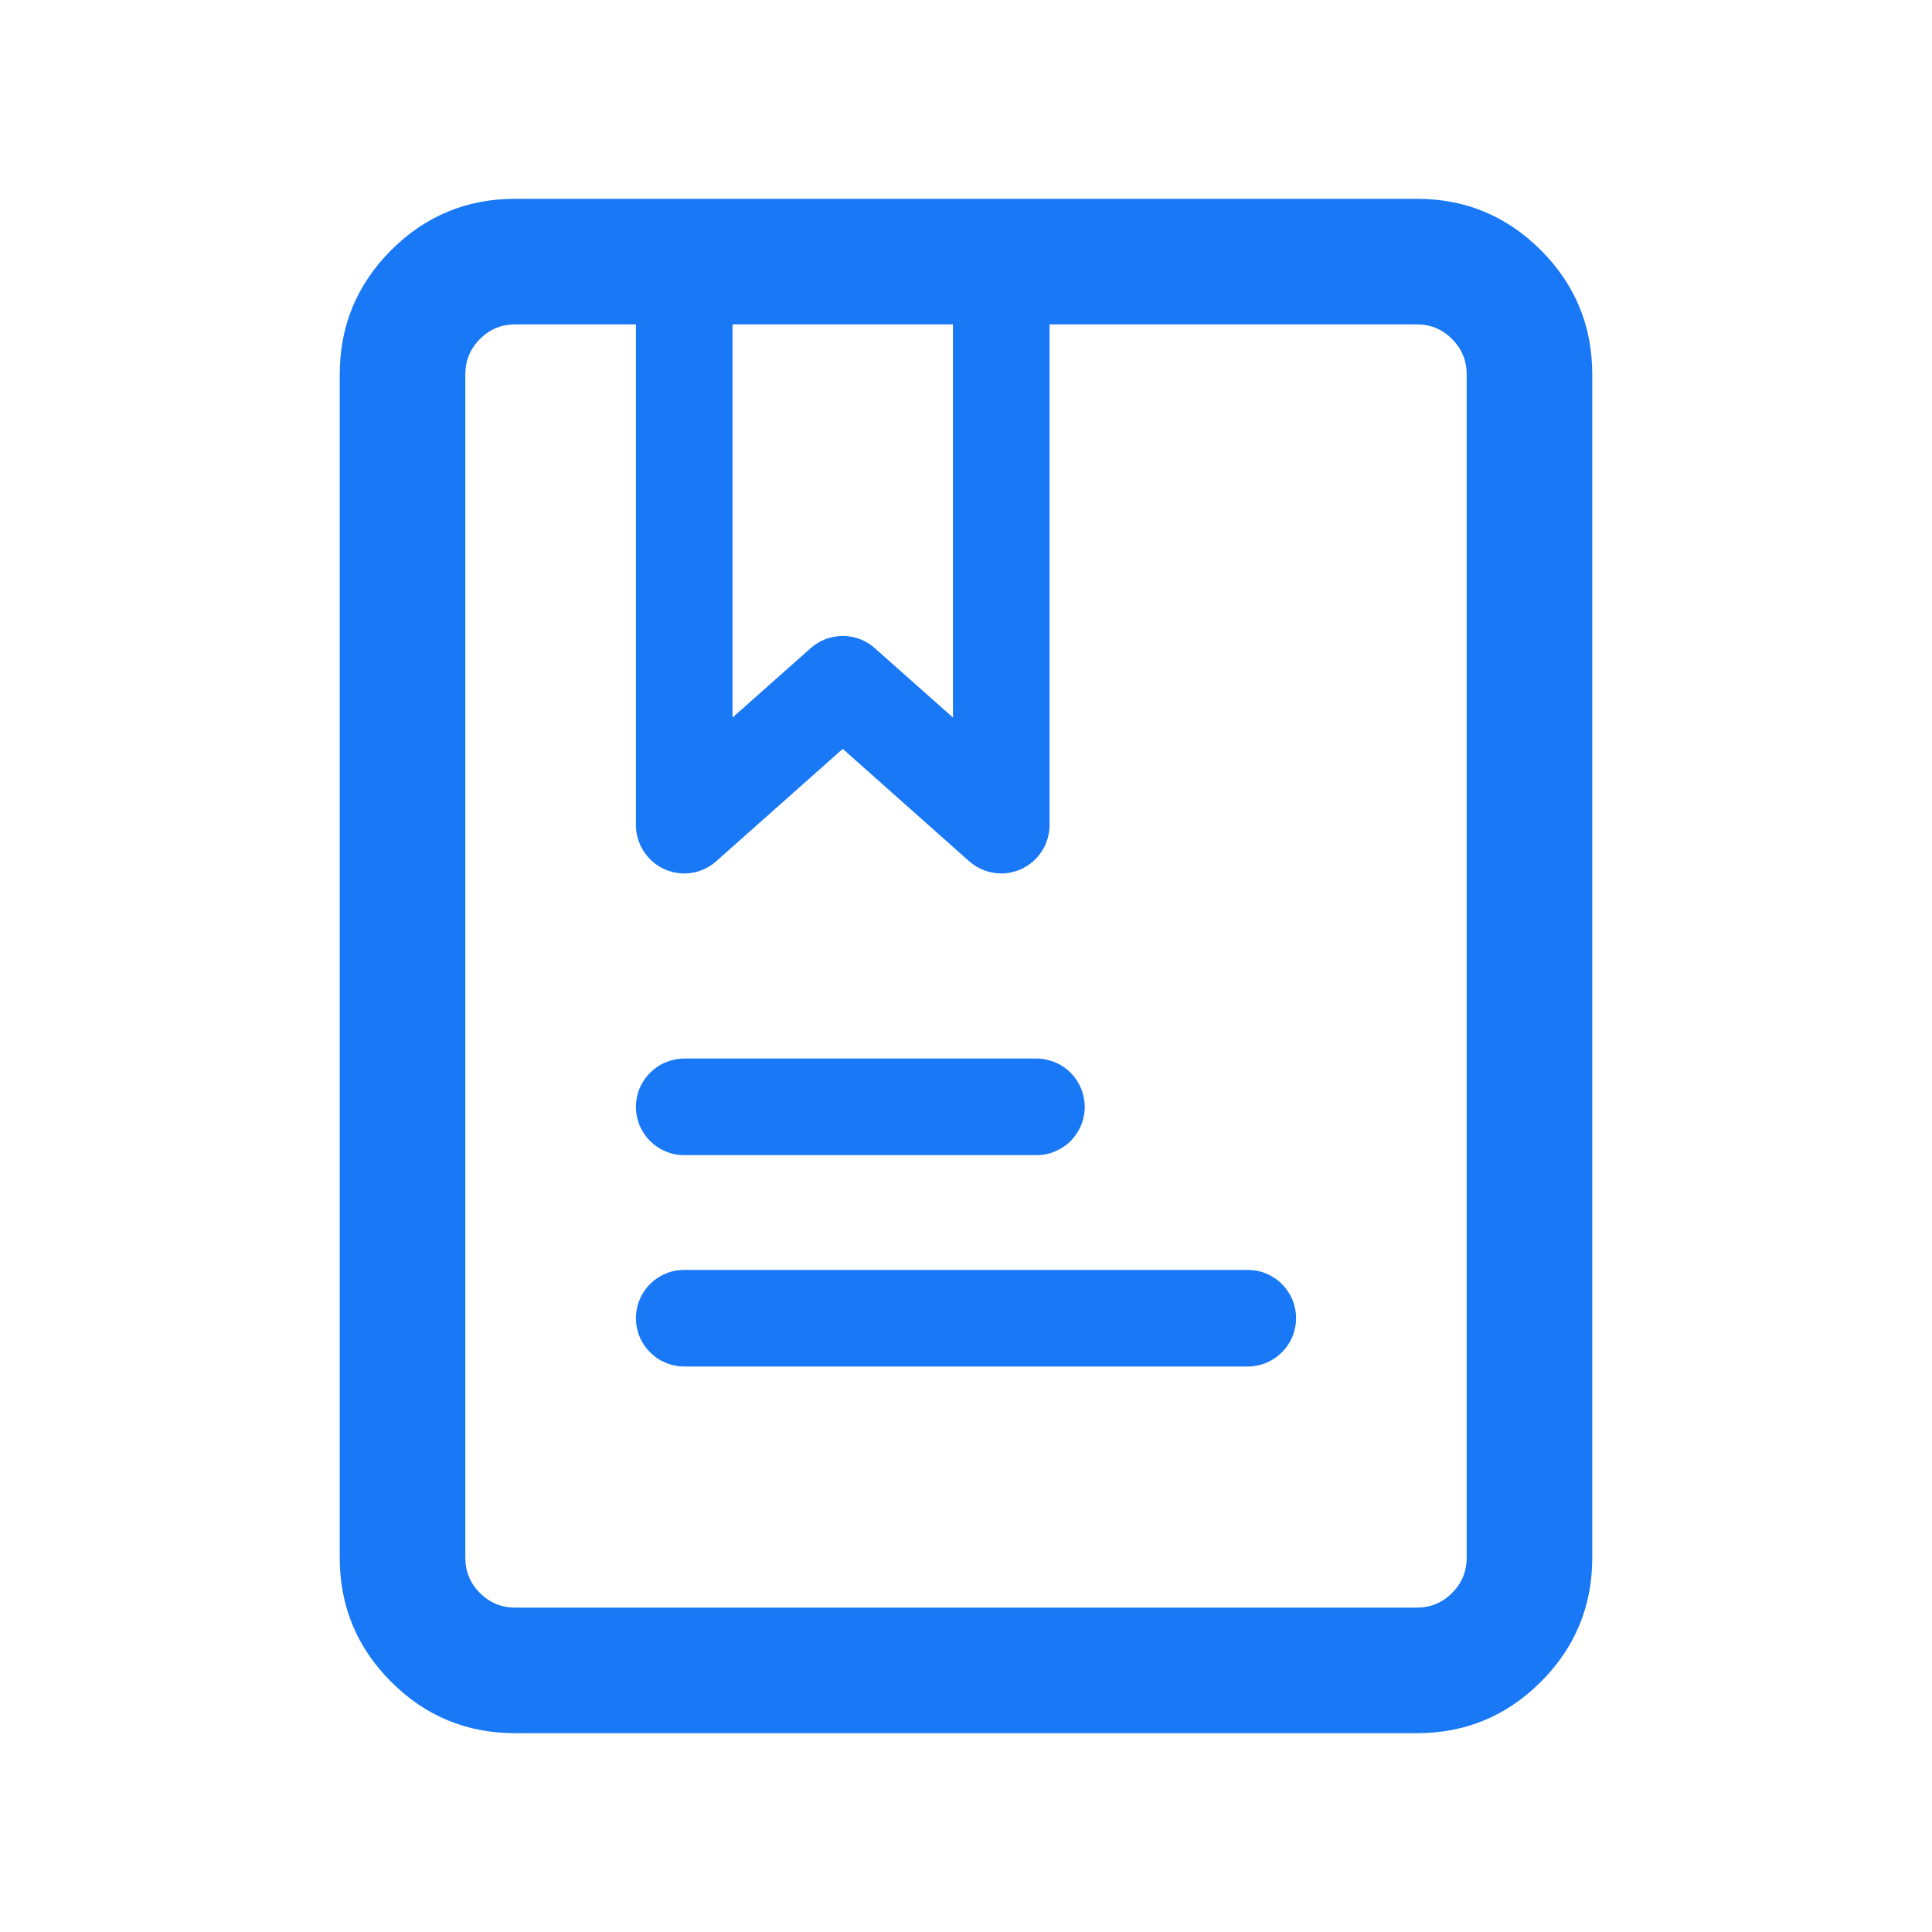 <svg xmlns="http://www.w3.org/2000/svg" xmlns:xlink="http://www.w3.org/1999/xlink" fill="none" version="1.1" width="20" height="20" viewBox="0 0 20 20"><defs><clipPath id="master_svg0_1_169"><rect x="0" y="0" width="20" height="20" rx="0"/></clipPath></defs><g clip-path="url(#master_svg0_1_169)"><g><path d="M6.583,2.708L6.583,8.542Q6.583,8.634,6.616,8.719Q6.649,8.805,6.71,8.874Q6.776,8.948,6.865,8.992Q6.955,9.035,7.054,9.041Q7.153,9.047,7.247,9.014Q7.341,8.981,7.415,8.915L8.724,7.752L10.032,8.915Q10.101,8.976,10.187,9.009Q10.273,9.042,10.365,9.042Q10.414,9.042,10.462,9.032Q10.51,9.022,10.556,9.004Q10.601,8.985,10.642,8.957Q10.683,8.93,10.718,8.895Q10.753,8.86,10.78,8.819Q10.808,8.779,10.826,8.733Q10.845,8.688,10.855,8.639Q10.865,8.591,10.865,8.542L10.865,2.708Q10.865,2.659,10.855,2.611Q10.845,2.562,10.826,2.517Q10.808,2.472,10.78,2.431Q10.753,2.39,10.718,2.355Q10.683,2.32,10.642,2.293Q10.601,2.265,10.556,2.246Q10.51,2.228,10.462,2.218Q10.414,2.208,10.365,2.208L7.083,2.208Q7.034,2.208,6.986,2.218Q6.937,2.228,6.892,2.246Q6.846,2.265,6.805,2.293Q6.765,2.32,6.73,2.355Q6.695,2.39,6.668,2.431Q6.64,2.472,6.621,2.517Q6.602,2.562,6.593,2.611Q6.583,2.659,6.583,2.708ZM7.583,7.428L8.392,6.71Q8.426,6.679,8.465,6.656Q8.504,6.632,8.546,6.616Q8.589,6.6,8.634,6.592Q8.678,6.583,8.724,6.583Q8.769,6.583,8.814,6.592Q8.859,6.6,8.902,6.616Q8.944,6.632,8.983,6.656Q9.022,6.679,9.056,6.71L9.865,7.428L9.865,3.208L7.583,3.208L7.583,7.428Z" fill-rule="evenodd" fill="#1878F5" fill-opacity="1"/></g><g><path d="M7.083,11.958L10.729,11.958Q10.778,11.958,10.827,11.949Q10.875,11.939,10.92,11.92Q10.966,11.901,11.007,11.874Q11.048,11.847,11.083,11.812Q11.117,11.777,11.145,11.736Q11.172,11.695,11.191,11.65Q11.21,11.604,11.219,11.556Q11.229,11.508,11.229,11.458Q11.229,11.409,11.219,11.361Q11.21,11.312,11.191,11.267Q11.172,11.222,11.145,11.181Q11.117,11.14,11.083,11.105Q11.048,11.07,11.007,11.043Q10.966,11.015,10.92,10.996Q10.875,10.978,10.827,10.968Q10.778,10.958,10.729,10.958L7.083,10.958Q7.034,10.958,6.986,10.968Q6.937,10.978,6.892,10.996Q6.846,11.015,6.805,11.043Q6.765,11.07,6.73,11.105Q6.695,11.14,6.668,11.181Q6.64,11.222,6.621,11.267Q6.602,11.312,6.593,11.361Q6.583,11.409,6.583,11.458Q6.583,11.508,6.593,11.556Q6.602,11.604,6.621,11.65Q6.64,11.695,6.668,11.736Q6.695,11.777,6.73,11.812Q6.765,11.847,6.805,11.874Q6.846,11.901,6.892,11.92Q6.937,11.939,6.986,11.949Q7.034,11.958,7.083,11.958Z" fill-rule="evenodd" fill="#1878F5" fill-opacity="1"/></g><g><path d="M7.083,14.146L12.917,14.146Q12.966,14.146,13.014,14.136Q13.062,14.127,13.108,14.108Q13.153,14.089,13.194,14.062Q13.235,14.034,13.27,13.999Q13.305,13.965,13.332,13.924Q13.36,13.883,13.379,13.837Q13.397,13.792,13.407,13.743Q13.417,13.695,13.417,13.646Q13.417,13.597,13.407,13.548Q13.397,13.5,13.379,13.455Q13.36,13.409,13.332,13.368Q13.305,13.327,13.27,13.292Q13.235,13.257,13.194,13.23Q13.153,13.203,13.108,13.184Q13.062,13.165,13.014,13.155Q12.966,13.146,12.917,13.146L7.083,13.146Q7.034,13.146,6.986,13.155Q6.937,13.165,6.892,13.184Q6.846,13.203,6.805,13.23Q6.765,13.257,6.73,13.292Q6.695,13.327,6.668,13.368Q6.64,13.409,6.621,13.455Q6.602,13.5,6.593,13.548Q6.583,13.597,6.583,13.646Q6.583,13.695,6.593,13.743Q6.602,13.792,6.621,13.837Q6.64,13.883,6.668,13.924Q6.695,13.965,6.73,13.999Q6.765,14.034,6.805,14.062Q6.846,14.089,6.892,14.108Q6.937,14.127,6.986,14.136Q7.034,14.146,7.083,14.146Z" fill-rule="evenodd" fill="#1878F5" fill-opacity="1"/></g><g><path d="M3.517,16.125L3.517,3.875Q3.517,3.123,4.049,2.59Q4.581,2.058,5.333,2.058L14.667,2.058Q15.419,2.058,15.951,2.59Q16.483,3.123,16.483,3.875L16.483,16.125Q16.483,16.878,15.951,17.41Q15.419,17.942,14.667,17.942L5.333,17.942Q4.581,17.942,4.049,17.41Q3.517,16.878,3.517,16.125ZM4.817,16.125Q4.817,16.339,4.968,16.49Q5.119,16.642,5.333,16.642L14.667,16.642Q14.881,16.642,15.032,16.49Q15.183,16.339,15.183,16.125L15.183,3.875Q15.183,3.661,15.032,3.51Q14.881,3.358,14.667,3.358L5.333,3.358Q5.119,3.358,4.968,3.51Q4.817,3.661,4.817,3.875L4.817,16.125Z" fill="#1878F5" fill-opacity="1"/></g></g></svg>